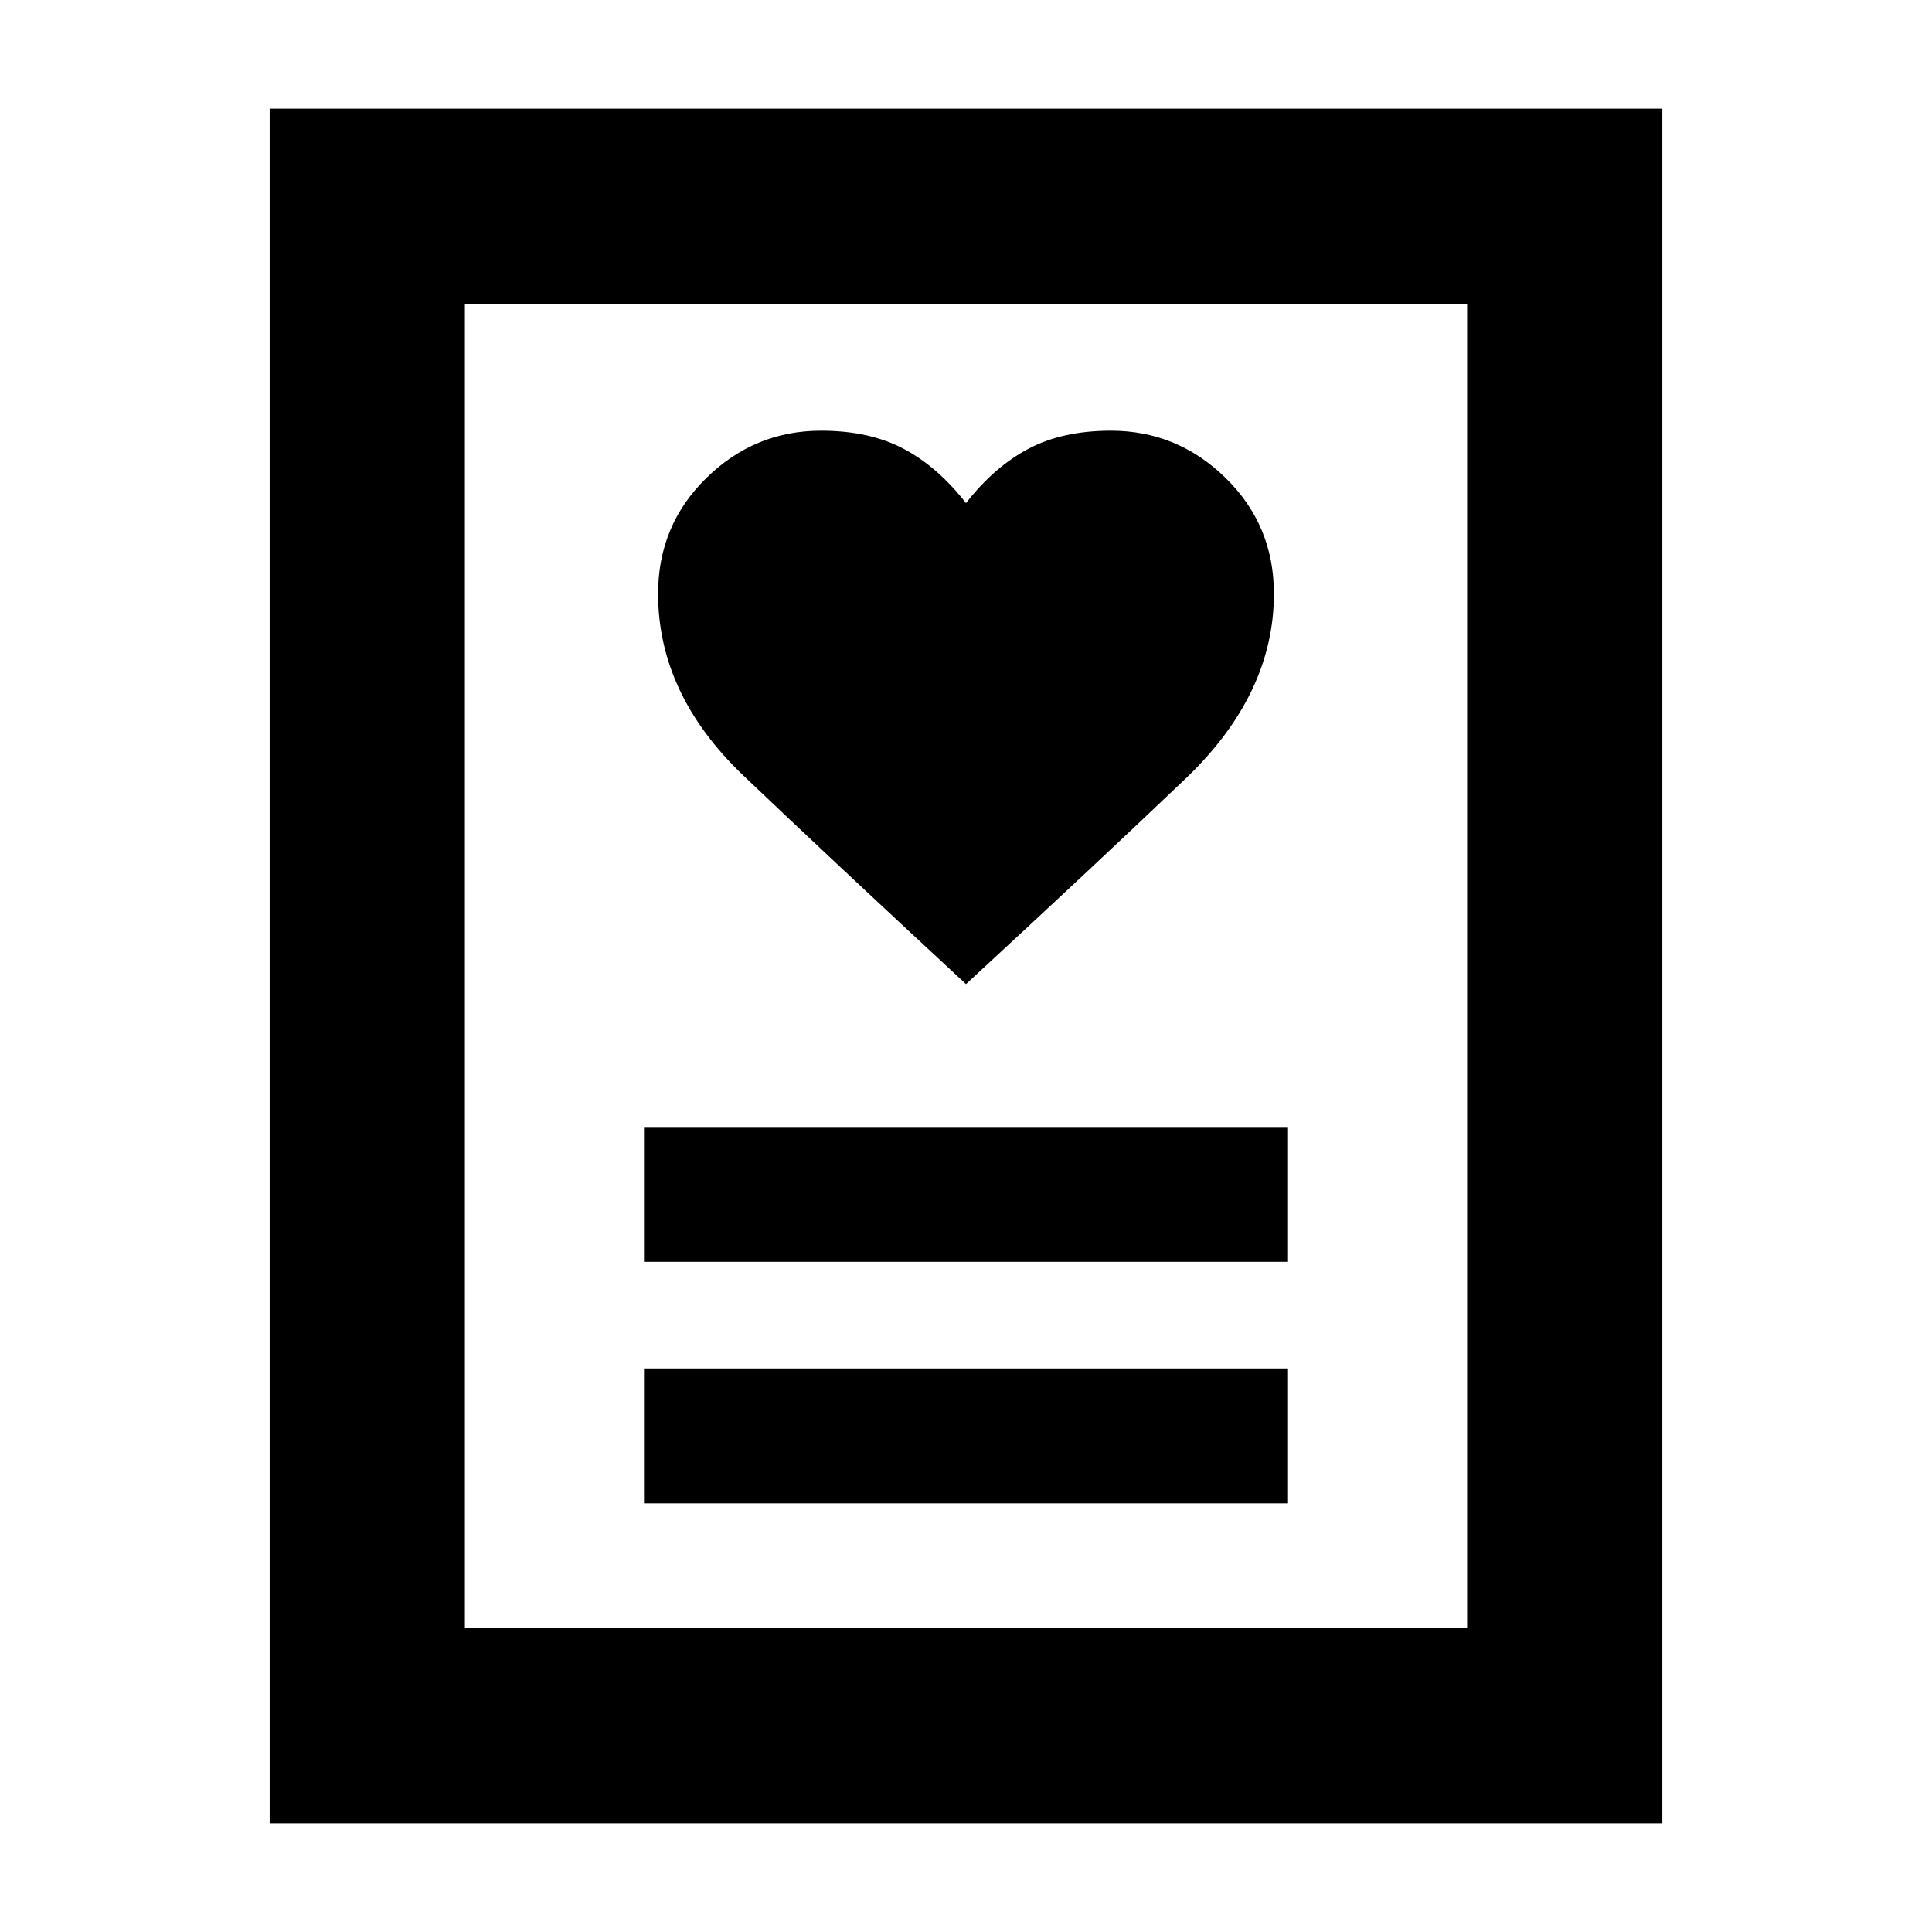 <svg xmlns="http://www.w3.org/2000/svg" height="40" width="40"><path d="M13.333 31.125h13.334v-2.792H13.333Zm0-5h13.334v-2.792H13.333ZM20 20.375q2.708-2.5 4.542-4.25 1.833-1.75 1.833-3.833 0-1.417-1-2.396-1-.979-2.375-.979-1 0-1.708.375-.709.375-1.292 1.125-.583-.75-1.292-1.125Q18 8.917 17 8.917q-1.375 0-2.375.979t-1 2.396q0 2.083 1.771 3.77Q17.167 17.75 20 20.375ZM5.583 37.75V2.25h28.834v35.5Zm4.042-4.042h20.75V6.292H9.625Zm0 0V6.292v27.416Z"/></svg>